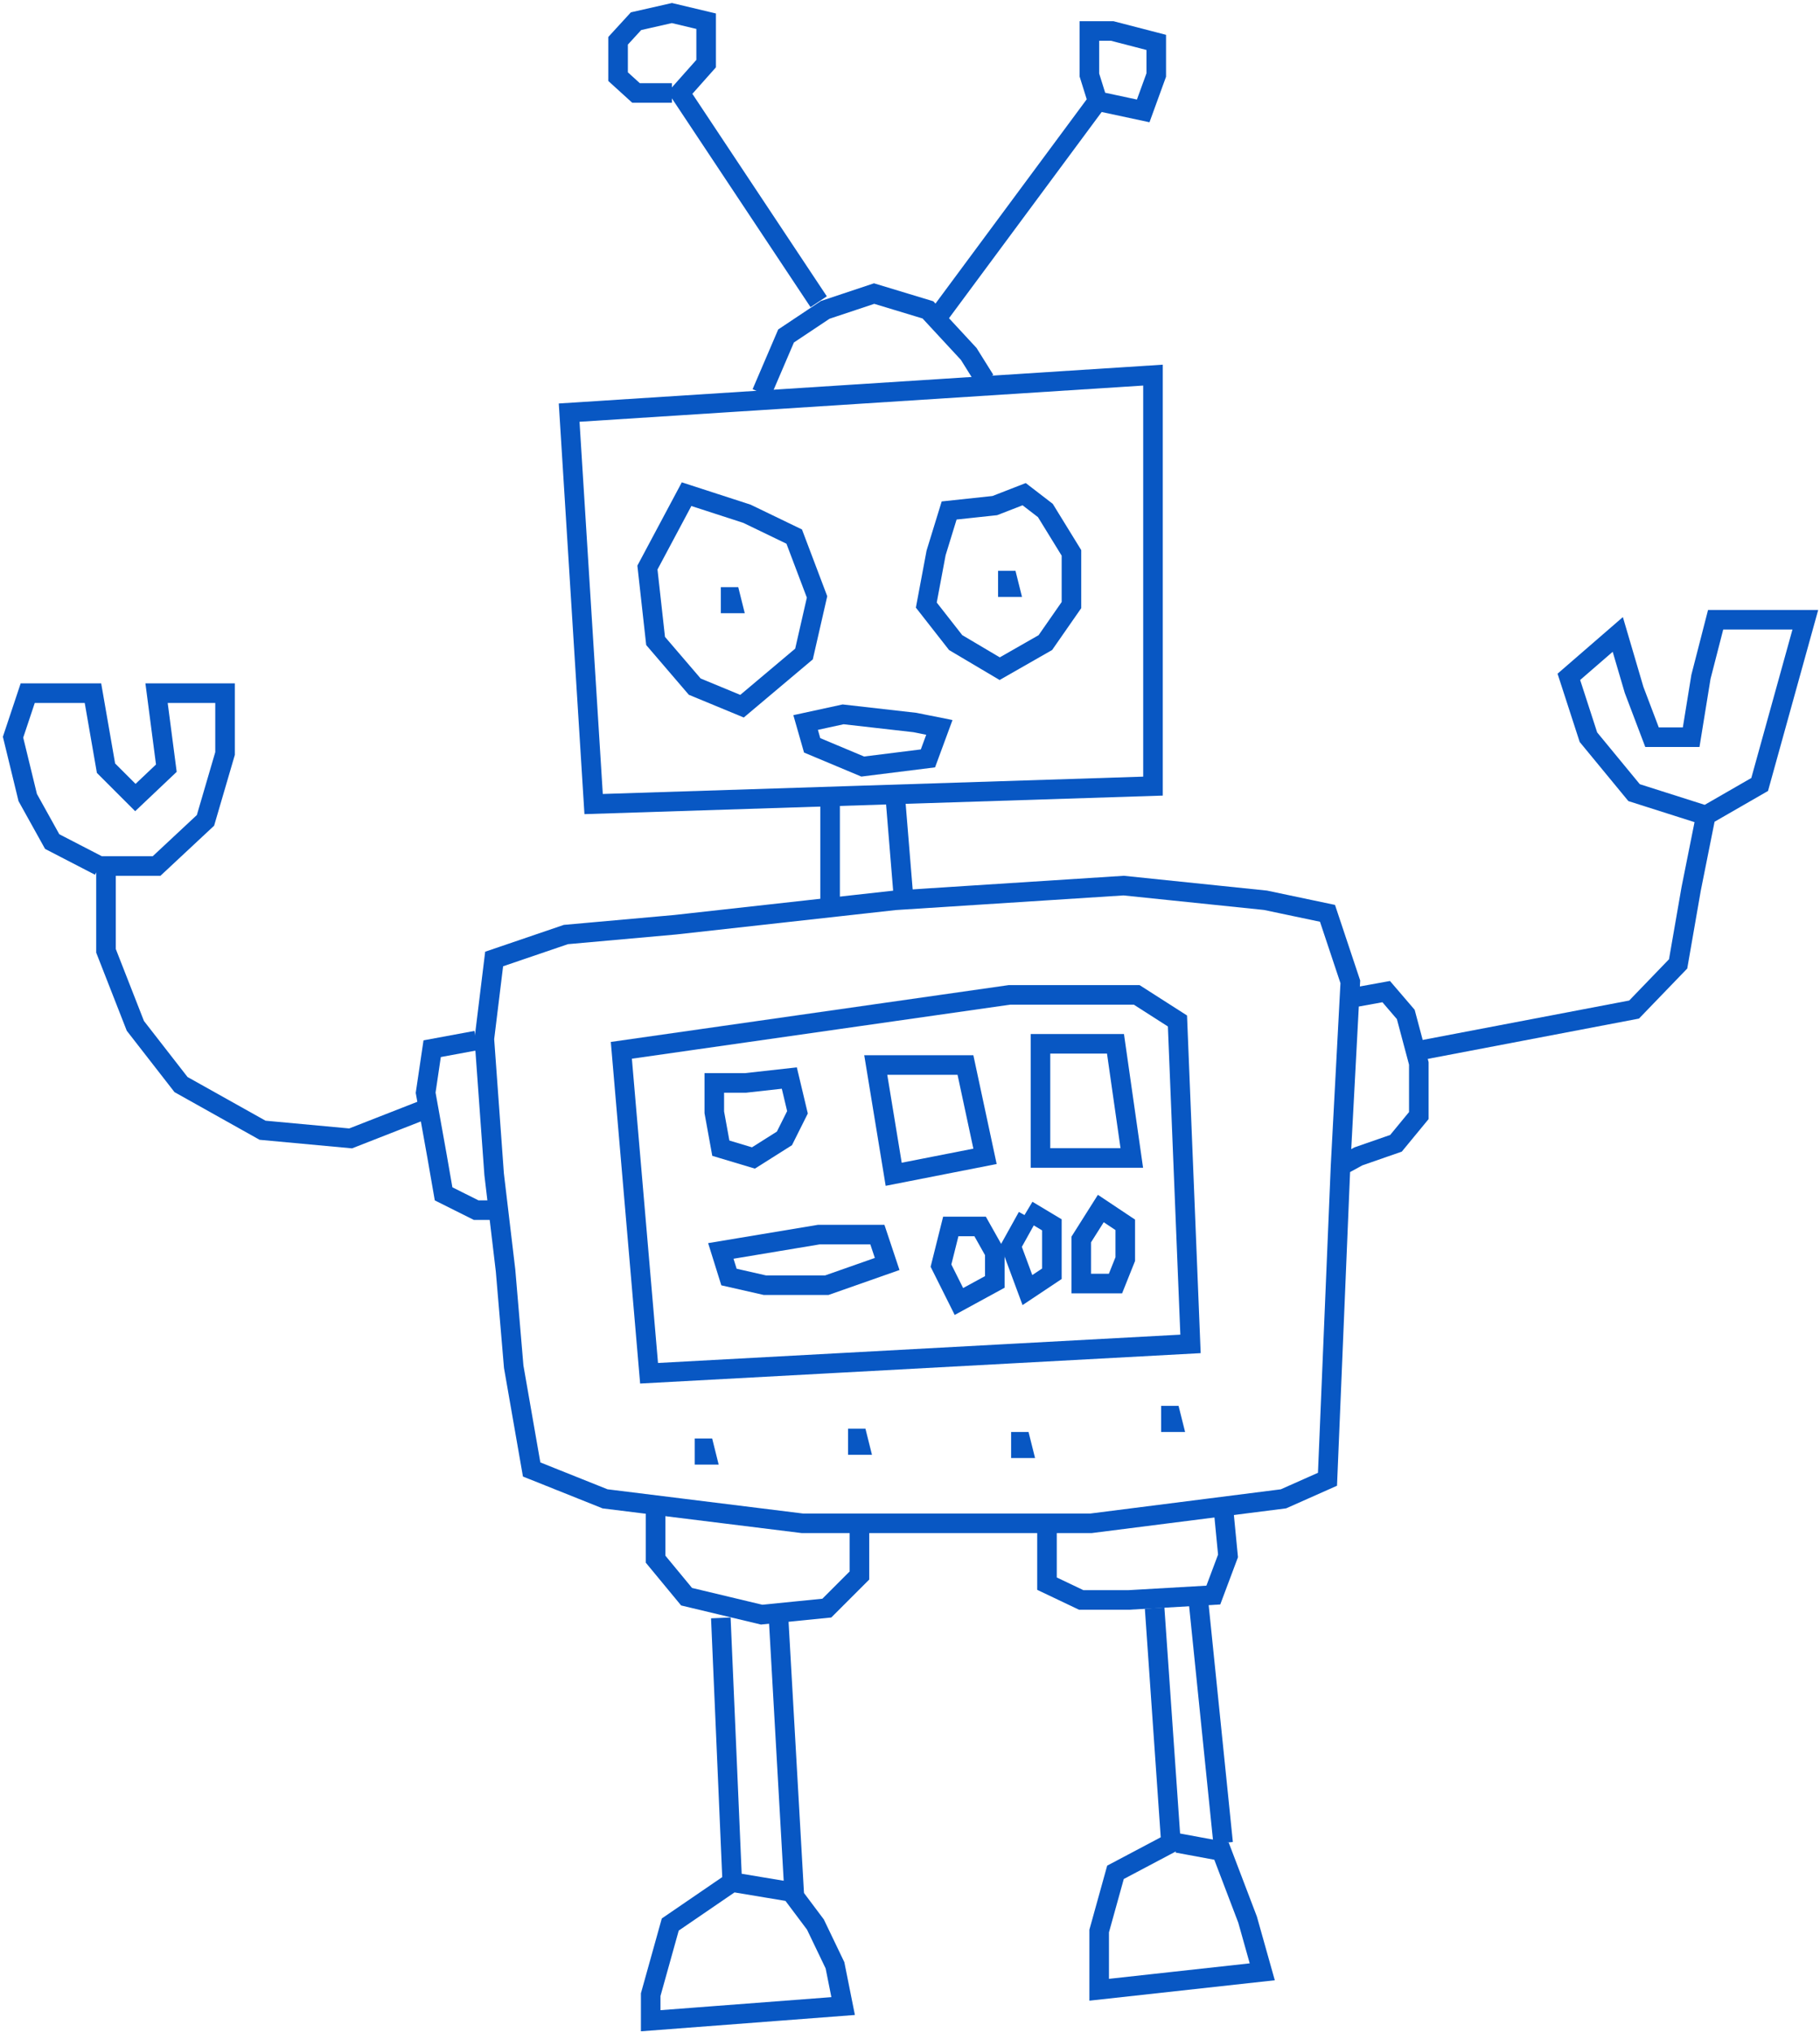 <svg width="558" height="623" viewBox="0 0 558 623" fill="none" xmlns="http://www.w3.org/2000/svg">
<path d="M182 246.5L174.5 126.5L353.5 115V241L182 246.5Z" stroke="#0857C3" stroke-width="6"/>
<path d="M233.5 120.5L241 103L253 95L268 90L284.5 95L297 108.5L302 116.5" stroke="#0857C3" stroke-width="6"/>
<path d="M251 92.5L208.5 28.5L216.5 19.5V6.5L206 4L195 6.5L189.5 12.5V23.5L195 28.5H206" stroke="#0857C3" stroke-width="6"/>
<path d="M288 96.5L336.5 31M336.5 31L334 23V9.5H341L354.5 13V23L350.5 34L336.5 31Z" stroke="#0857C3" stroke-width="6"/>
<path d="M414 306L425 304L431 311L435 326V342L428 350.5L416.5 354.5L411 357.5M411 357.5L407 453.5L393.5 459.5L334.5 467H294.5H246L185.5 459.5L163 450.5L157.5 419L155 389.5L151.5 360L148.5 318.5L151.5 294L173.5 286.5L207 283.5L274.5 276L344.5 271.5L388 276L407 280L414 301L411 357.5Z" stroke="#0857C3" stroke-width="6"/>
<path d="M146 319L132.5 321.5L130.5 335L134 354.5L136 366L146 371H151.5" stroke="#0857C3" stroke-width="6"/>
<path d="M130.5 340L107.5 349L80.5 346.5L55.5 332.5L41.5 314.5L32.5 291.5V265.5H48L63 251.5L69 231V212.5H48L51 235.5L41.5 244.5L32.5 235.5L28.5 212.5H8.5L4 226L8.5 244.5L16 258L30.5 265.5" stroke="#0857C3" stroke-width="6"/>
<path d="M435.5 322L501 309.5L514.5 295.5L518.5 272.5L523 250M523 250L539.5 240.5L553.5 190H526L521.5 207.5L518.5 226H506.5L501 211.5L496 194.5L481 207.5L487 226L501 243L523 250Z" stroke="#0857C3" stroke-width="6"/>
<path d="M201 462V478L210.5 489.5L233.5 495L253.5 493L263.5 483V466" stroke="#0857C3" stroke-width="6"/>
<path d="M321 469V485.5L331.5 490.5H346L372 489L376.5 477L375 461.5" stroke="#0857C3" stroke-width="6"/>
<path d="M221 496L224.5 577M224.5 577L205.5 590L199.5 611.5V619.5L258.5 615L256 602.5L250 590L242.5 580L224.5 577Z" stroke="#0857C3" stroke-width="6"/>
<path d="M238.5 492.5L243.5 580.5" stroke="#0857C3" stroke-width="6"/>
<path d="M354 493L359 565L342 574L337 592V610L387 604.5L382.5 588.5L374.5 567.5L361 565" stroke="#0857C3" stroke-width="6"/>
<path d="M367.5 491.5L375 565" stroke="#0857C3" stroke-width="6"/>
<path d="M199 421L190.5 322L309.5 305H348.5L361 313L365 412L199 421Z" stroke="#0857C3" stroke-width="6"/>
<path d="M219 332H228.5L242 330.5L244.5 341L240.5 349L231 355L221 352L219 341V332Z" stroke="#0857C3" stroke-width="6"/>
<path d="M274 360L268.5 326.5H296L302 354.5L274 360Z" stroke="#0857C3" stroke-width="6"/>
<path d="M319 355V320H342L347 355H319Z" stroke="#0857C3" stroke-width="6"/>
<path d="M221 383.5L251 378.5H269L272 387.5L253.5 394H234.5L223.5 391.5L221 383.5Z" stroke="#0857C3" stroke-width="6"/>
<path d="M288.5 388L291.5 376H300.5L305 384V393L294 399L288.5 388Z" stroke="#0857C3" stroke-width="6"/>
<path d="M315 373L310 382L315 395.5L322.5 390.5V375.5L315 371" stroke="#0857C3" stroke-width="6"/>
<path d="M331.5 380L337.5 370.5L345 375.5V386L342 393.5H331.5V380Z" stroke="#0857C3" stroke-width="6"/>
<path d="M260 443H263.5L263 441H260" stroke="#0857C3" stroke-width="6"/>
<path d="M310 444H313.5L313 442H310" stroke="#0857C3" stroke-width="6"/>
<path d="M356 436H359.5L359 434H356" stroke="#0857C3" stroke-width="6"/>
<path d="M221 185H224.5L224 183H221" stroke="#0857C3" stroke-width="6"/>
<path d="M306 180H309.5L309 178H306" stroke="#0857C3" stroke-width="6"/>
<path d="M213 446H216.5L216 444H213" stroke="#0857C3" stroke-width="6"/>
<path d="M247 221.5L258.5 219L280.5 221.5L288 223L284.5 232.5L264.5 235L249 228.5L247 221.5Z" stroke="#0857C3" stroke-width="6"/>
<path d="M198.5 174L210.5 151.5L229 157.5L243.5 164.5L250.5 183L246.5 200.5L227.5 216.5L213 210.5L201 196.5L198.5 174Z" stroke="#0857C3" stroke-width="6"/>
<path d="M291 156.5L305 155L314 151.5L320.5 156.5L328.5 169.5V185.5L320.5 197L306.5 205L293 197L284 185.5L287 169.5L291 156.5Z" stroke="#0857C3" stroke-width="6"/>
<path d="M254.5 246V278" stroke="#0857C3" stroke-width="6"/>
<path d="M274.5 244.5L277 275" stroke="#0857C3" stroke-width="6"/>
</svg>
